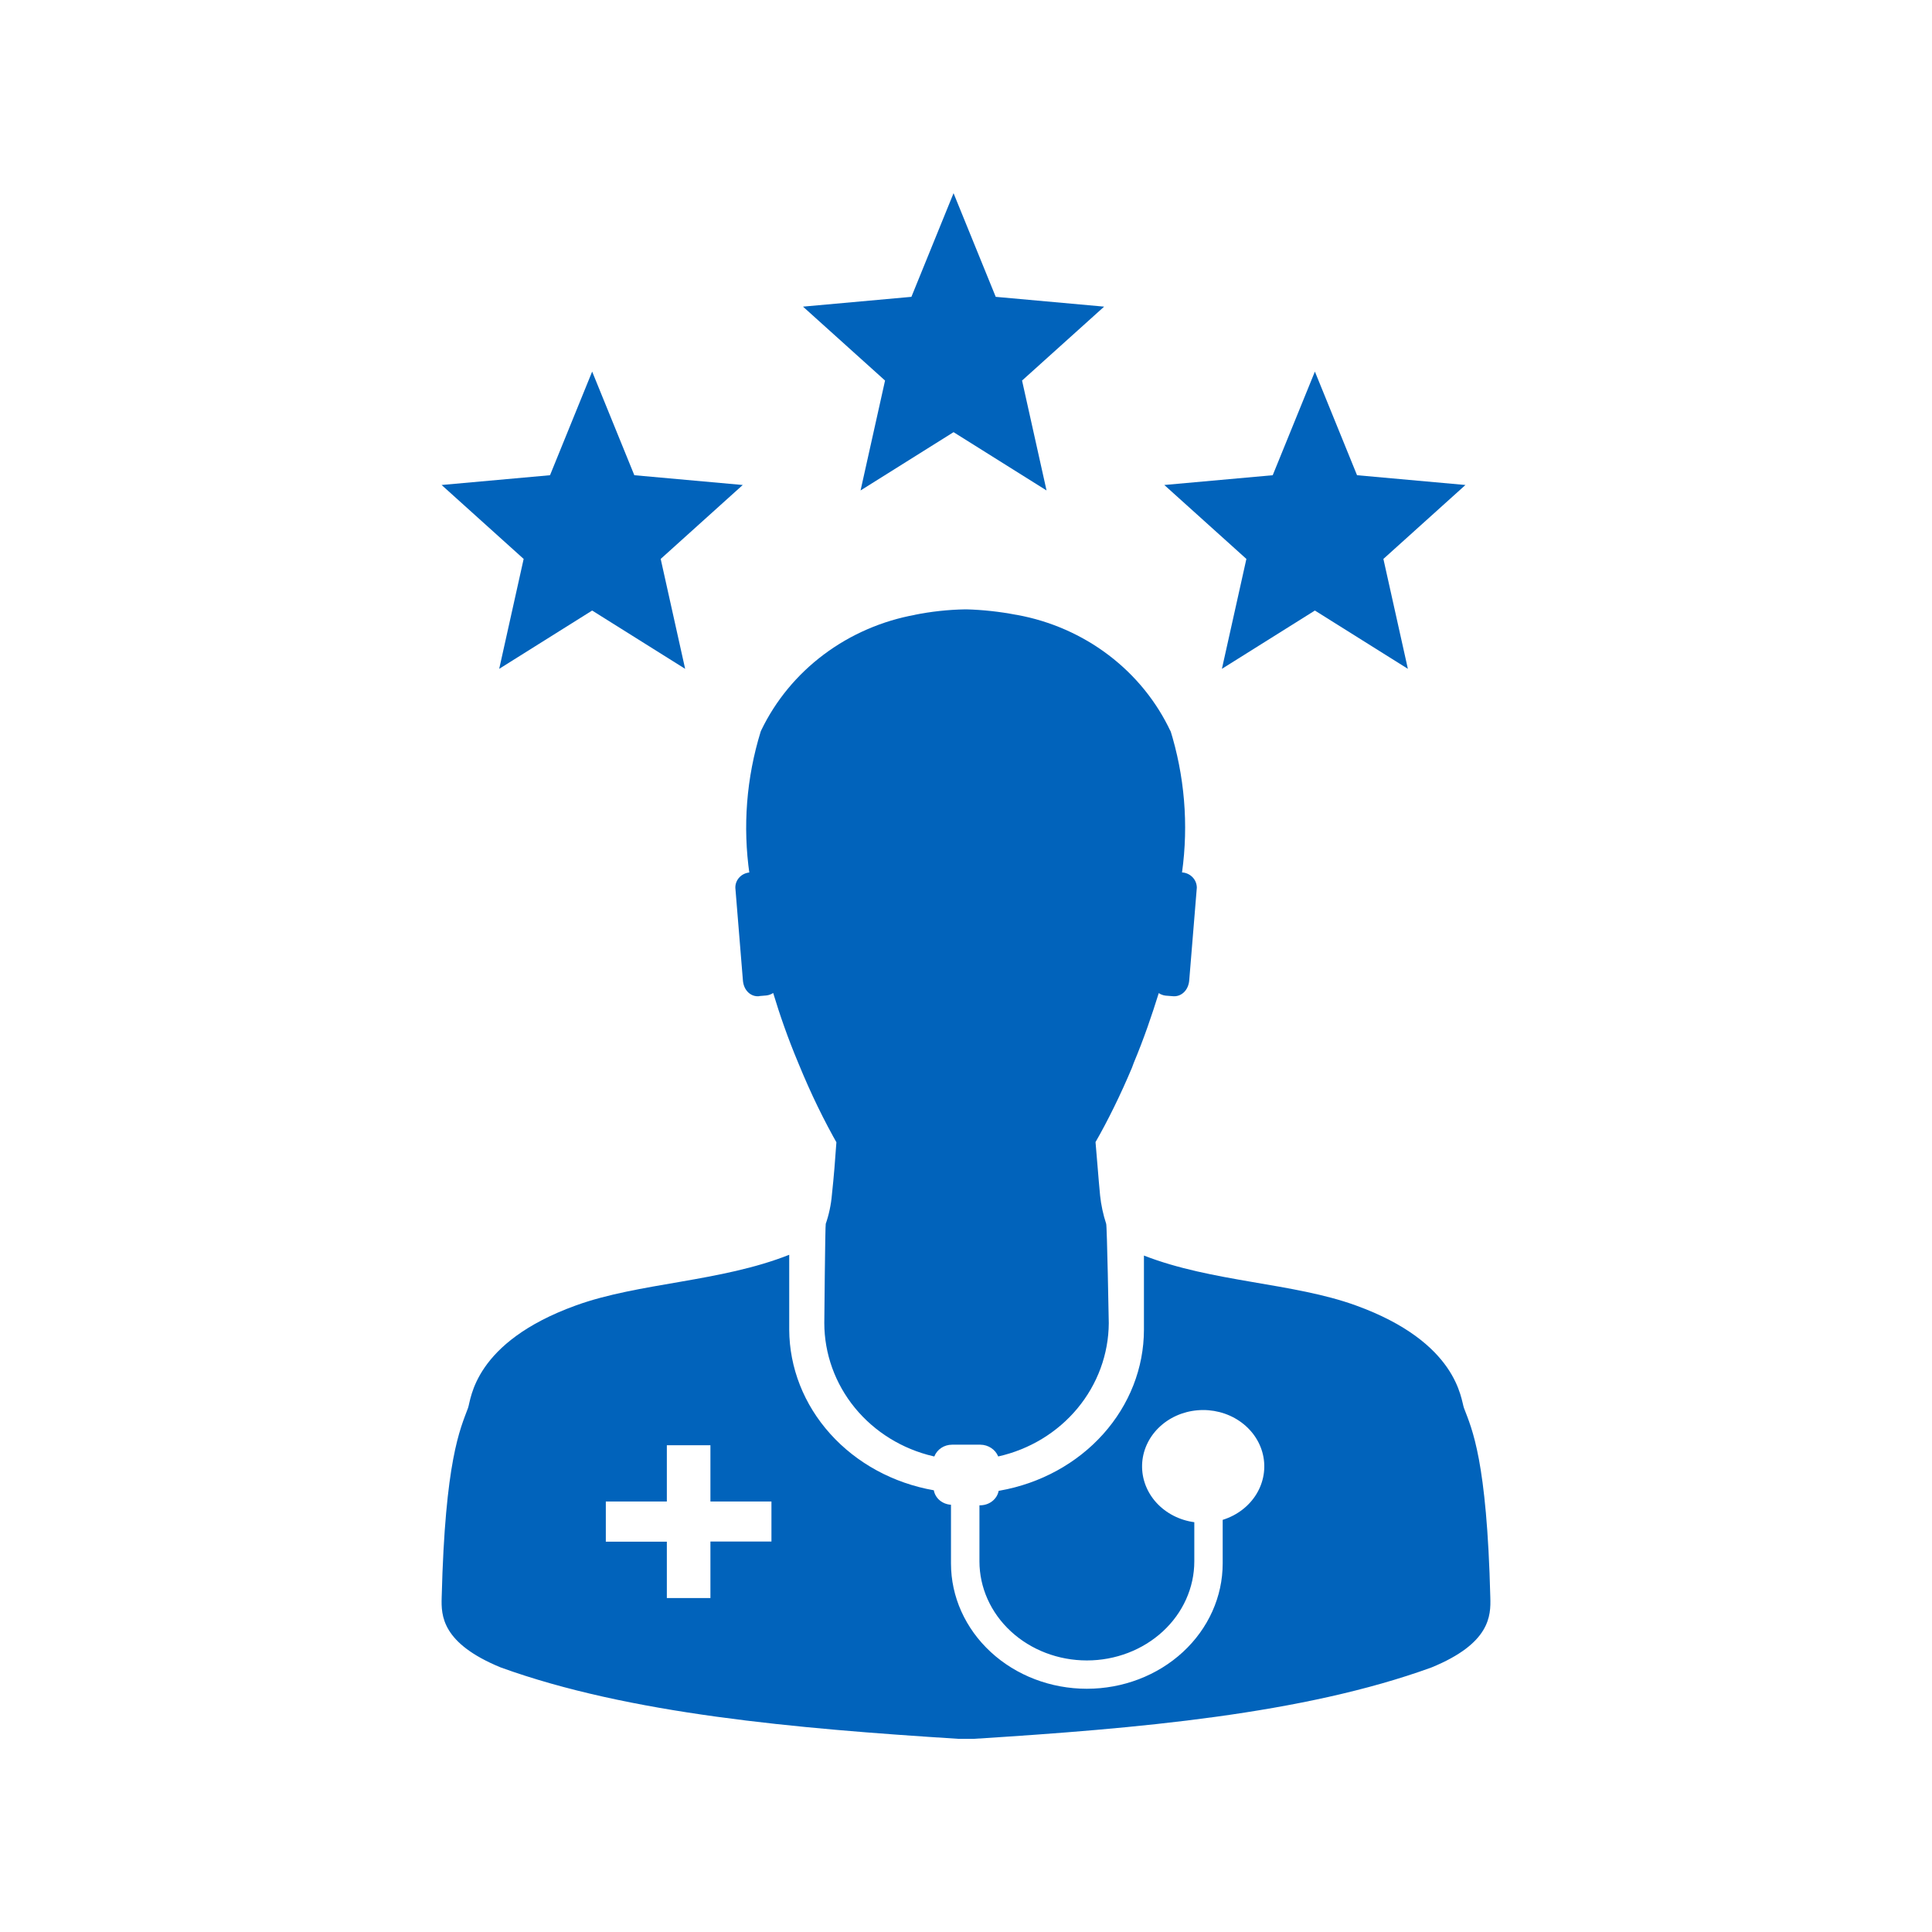 <svg width="70" height="70" viewBox="0 0 70 70" fill="none" xmlns="http://www.w3.org/2000/svg">
<path d="M27.511 36.089L27.762 36.068C27.853 36.059 27.941 36.027 28.015 35.977L28.014 35.978C28.255 36.778 28.549 37.62 28.918 38.501C29.39 39.654 29.856 40.601 30.377 41.516L30.305 41.377C30.262 42.007 30.21 42.655 30.142 43.282C30.111 43.651 30.033 44.016 29.91 44.367L29.919 44.336C29.897 44.345 29.866 47.938 29.866 47.938C29.868 49.052 30.258 50.134 30.974 51.009C31.691 51.884 32.692 52.502 33.816 52.763L33.852 52.77C33.902 52.645 33.989 52.536 34.104 52.46C34.219 52.384 34.355 52.344 34.494 52.344H35.526C35.663 52.346 35.797 52.387 35.911 52.462C36.025 52.536 36.113 52.642 36.165 52.765L36.167 52.77C37.301 52.517 38.313 51.902 39.04 51.026C39.767 50.149 40.166 49.063 40.173 47.941C40.173 47.941 40.11 44.362 40.078 44.338C39.969 44.004 39.895 43.66 39.858 43.311L39.856 43.285C39.794 42.655 39.752 42.023 39.693 41.38C40.137 40.608 40.602 39.663 41.012 38.688L41.08 38.505C41.449 37.623 41.734 36.783 41.984 35.982C42.058 36.032 42.144 36.064 42.234 36.074H42.236L42.489 36.094C42.795 36.126 43.064 35.883 43.089 35.507L43.363 32.164V32.16C43.362 32.026 43.312 31.896 43.219 31.795C43.127 31.694 43 31.629 42.861 31.612H42.827C43.069 29.871 42.92 28.1 42.392 26.419L42.416 26.507C41.909 25.423 41.138 24.472 40.168 23.736C39.199 23 38.059 22.5 36.846 22.279L36.8 22.272C36.212 22.16 35.615 22.095 35.015 22.078H34.977C34.35 22.089 33.726 22.157 33.112 22.282L33.177 22.272C31.965 22.489 30.825 22.983 29.851 23.712C28.878 24.44 28.099 25.383 27.581 26.46L27.561 26.507C27.044 28.182 26.906 29.945 27.157 31.676L27.149 31.612C27.011 31.626 26.882 31.689 26.789 31.789C26.695 31.889 26.643 32.019 26.643 32.154V32.166L26.916 35.509C26.941 35.894 27.214 36.126 27.509 36.094L27.511 36.089Z" fill="#0163BB"/>
<path d="M53.997 57.882C53.873 52.906 53.334 51.78 53.043 51.017C52.927 50.711 52.833 48.642 49.129 47.3C46.858 46.474 43.927 46.458 41.447 45.491V48.182C41.445 49.562 40.922 50.898 39.969 51.961C39.016 53.025 37.692 53.749 36.224 54.009L36.183 54.016C36.156 54.161 36.075 54.293 35.954 54.389C35.833 54.485 35.679 54.538 35.519 54.54H35.487V56.57C35.487 57.522 35.897 58.436 36.627 59.109C37.357 59.783 38.347 60.161 39.38 60.161C40.412 60.161 41.402 59.783 42.132 59.109C42.862 58.436 43.272 57.522 43.272 56.57V55.152C42.736 55.08 42.248 54.828 41.899 54.446C41.551 54.064 41.366 53.577 41.38 53.077C41.394 52.578 41.606 52.1 41.976 51.735C42.346 51.37 42.848 51.143 43.387 51.097C43.926 51.05 44.465 51.188 44.902 51.483C45.339 51.778 45.644 52.211 45.758 52.699C45.872 53.188 45.788 53.698 45.523 54.133C45.257 54.569 44.827 54.899 44.316 55.062L44.3 55.067V56.647C44.3 57.851 43.781 59.006 42.858 59.857C41.935 60.709 40.683 61.187 39.378 61.187C38.073 61.187 36.821 60.709 35.898 59.857C34.975 59.006 34.456 57.851 34.456 56.647V56.565V56.568V54.52C34.304 54.511 34.16 54.454 34.047 54.36C33.935 54.265 33.86 54.138 33.835 54V53.996C32.366 53.738 31.039 53.016 30.083 51.953C29.127 50.892 28.601 49.556 28.595 48.175V45.463C26.104 46.45 23.155 46.47 20.872 47.296C17.156 48.637 17.071 50.701 16.958 51.012C16.674 51.778 16.127 52.9 16.003 57.879C15.982 58.534 16.003 59.537 18.143 60.415C22.802 62.101 28.804 62.625 34.721 63.001H35.288C41.218 62.628 47.211 62.106 51.866 60.415C53.997 59.542 54.017 58.544 53.997 57.882ZM27.951 55.853H25.74V57.9H24.161V55.859H21.95V54.402H24.161V52.363H25.74V54.402H27.951V55.853Z" fill="#0163BB"/>
<path d="M18.087 24.233L18.973 20.251L16 17.572L19.928 17.218L21.455 13.463L22.983 17.218L26.911 17.572L23.938 20.251L24.824 24.233L21.455 22.121L18.087 24.233Z" fill="#0163BB"/>
<path d="M31.18 17.77L32.067 13.788L29.094 11.11L33.022 10.755L34.549 7L36.077 10.755L40.005 11.11L37.031 13.788L37.918 17.77L34.549 15.658L31.18 17.77Z" fill="#0163BB"/>
<path d="M44.272 24.233L45.159 20.251L42.185 17.572L46.113 17.218L47.641 13.463L49.168 17.218L53.096 17.572L50.123 20.251L51.01 24.233L47.641 22.121L44.272 24.233Z" fill="#0163BB"/>
</svg>
